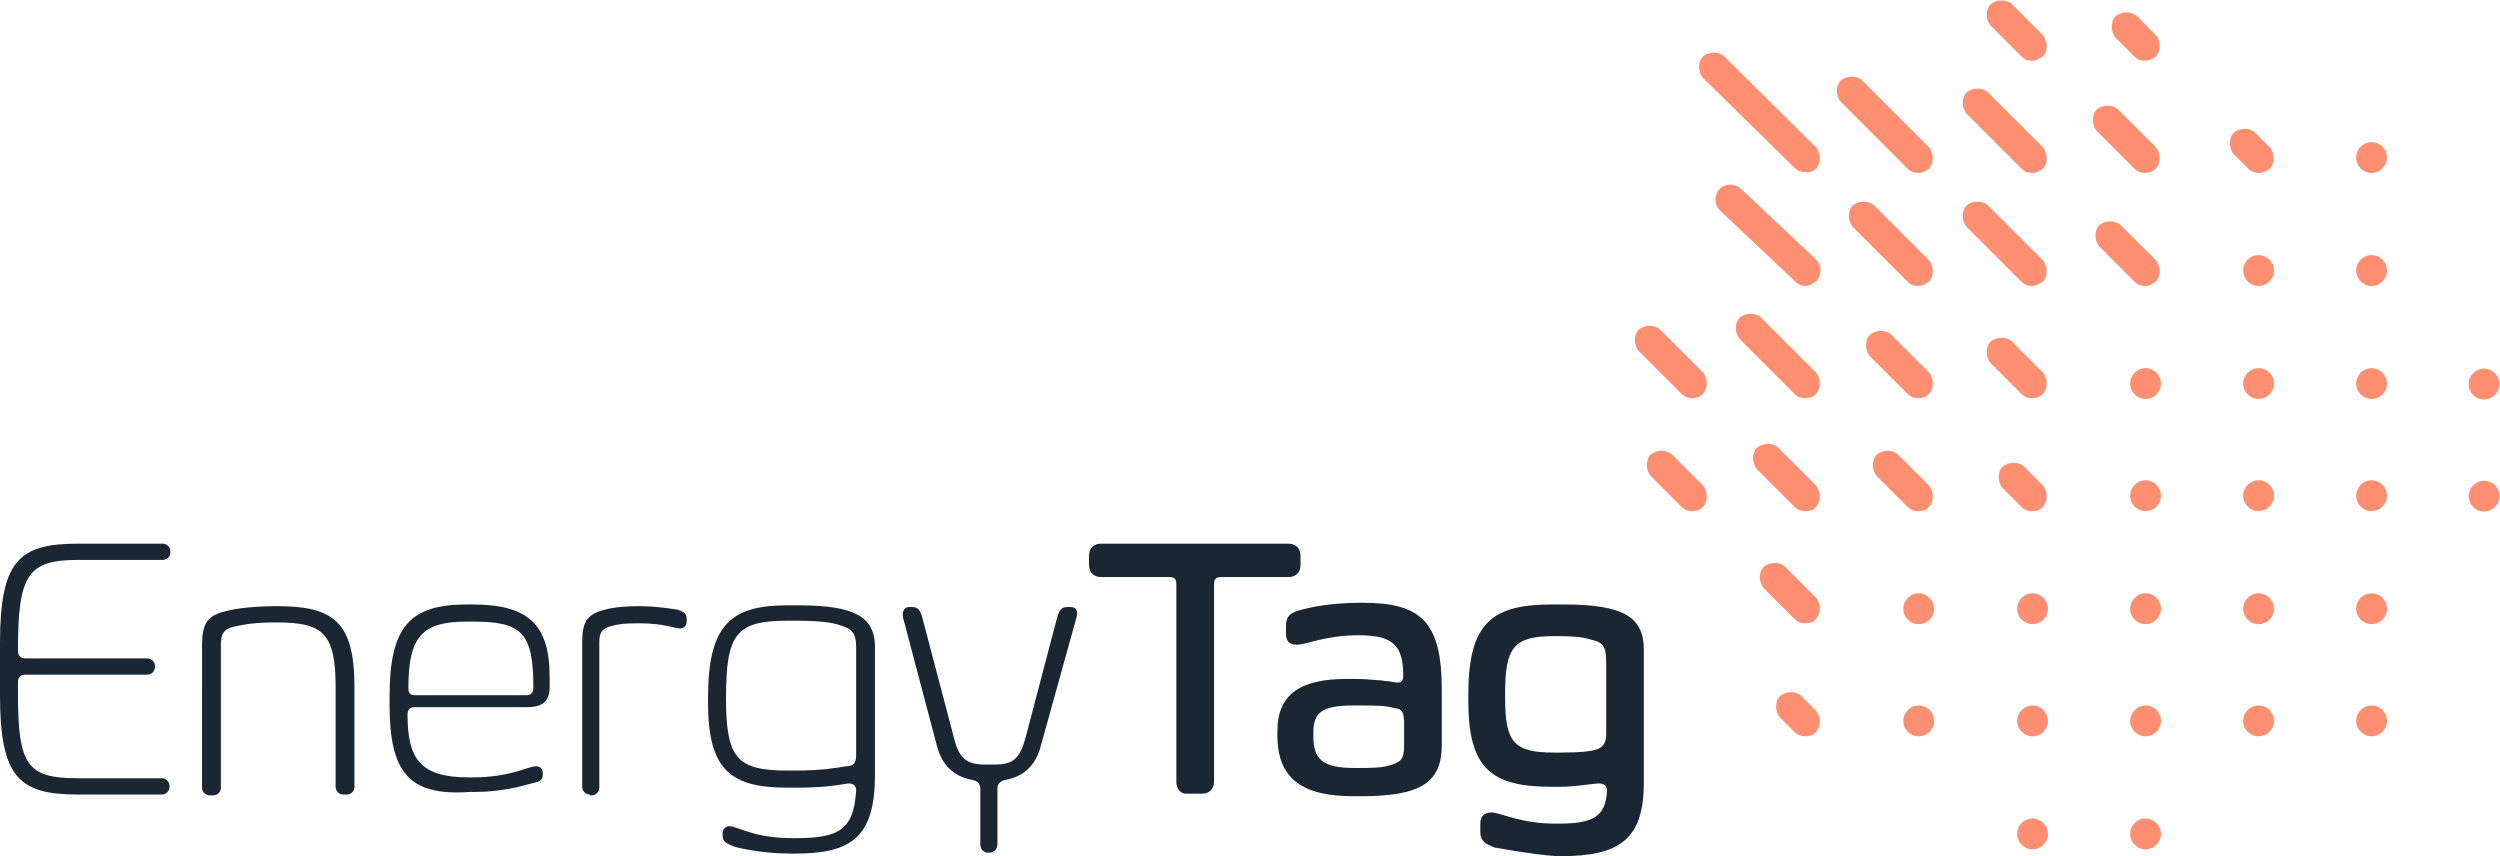 <?xml version="1.0" encoding="utf-8"?>
<!-- Generator: Adobe Illustrator 25.2.1, SVG Export Plug-In . SVG Version: 6.00 Build 0)  -->
<svg version="1.1" id="Layer_1" xmlns="http://www.w3.org/2000/svg" xmlns:xlink="http://www.w3.org/1999/xlink" x="0px" y="0px"
	 width="292px" height="100px" viewBox="0 0 292 100" style="enable-background:new 0 0 292 100;" xml:space="preserve">
<style type="text/css">
	.st0{fill:#FF8F70;}
	.st1{fill:#1A2732;}
</style>
<g id="Logo_1_">
	<g>
		<g>
			<g>
				<ellipse class="st0" cx="277" cy="18.4" rx="1.8" ry="1.8"/>
			</g>
			<g>
				<ellipse class="st0" cx="263.8" cy="31.6" rx="1.8" ry="1.8"/>
			</g>
			<g>
				<ellipse class="st0" cx="277" cy="31.6" rx="1.8" ry="1.8"/>
			</g>
			<g>
				<ellipse class="st0" cx="250.6" cy="44.8" rx="1.8" ry="1.8"/>
			</g>
			<g>
				<ellipse class="st0" cx="263.8" cy="44.8" rx="1.8" ry="1.8"/>
			</g>
			<g>
				<ellipse class="st0" cx="277" cy="44.8" rx="1.8" ry="1.8"/>
			</g>
			<g>
				
					<ellipse transform="matrix(0.16 -0.987 0.987 0.16 199.485 324.12)" class="st0" cx="290.2" cy="44.8" rx="1.8" ry="1.8"/>
			</g>
			<g>
				<ellipse class="st0" cx="250.6" cy="57.9" rx="1.8" ry="1.8"/>
			</g>
			<g>
				<ellipse class="st0" cx="263.8" cy="57.9" rx="1.8" ry="1.8"/>
			</g>
			<g>
				<ellipse class="st0" cx="277" cy="57.9" rx="1.8" ry="1.8"/>
			</g>
			<g>
				
					<ellipse transform="matrix(0.16 -0.987 0.987 0.16 186.566 335.112)" class="st0" cx="290.2" cy="57.9" rx="1.8" ry="1.8"/>
			</g>
			<g>
				<ellipse class="st0" cx="224.1" cy="71.1" rx="1.8" ry="1.8"/>
			</g>
			<g>
				<ellipse class="st0" cx="237.4" cy="71.1" rx="1.8" ry="1.8"/>
			</g>
			<g>
				<ellipse class="st0" cx="250.6" cy="71.1" rx="1.8" ry="1.8"/>
			</g>
			<g>
				<ellipse class="st0" cx="263.8" cy="71.1" rx="1.8" ry="1.8"/>
			</g>
			<g>
				<ellipse class="st0" cx="277" cy="71.1" rx="1.8" ry="1.8"/>
			</g>
			<g>
				<ellipse class="st0" cx="224.1" cy="84.2" rx="1.8" ry="1.8"/>
			</g>
			<g>
				<ellipse class="st0" cx="237.4" cy="84.2" rx="1.8" ry="1.8"/>
			</g>
			<g>
				<ellipse class="st0" cx="250.6" cy="84.2" rx="1.8" ry="1.8"/>
			</g>
			<g>
				<ellipse class="st0" cx="263.8" cy="84.2" rx="1.8" ry="1.8"/>
			</g>
			<g>
				<ellipse class="st0" cx="277" cy="84.2" rx="1.8" ry="1.8"/>
			</g>
			<g>
				<ellipse class="st0" cx="237.4" cy="97.4" rx="1.8" ry="1.8"/>
			</g>
			<g>
				<ellipse class="st0" cx="250.6" cy="97.4" rx="1.8" ry="1.8"/>
			</g>
		</g>
		<g>
			<g>
				<path class="st0" d="M212.1,19.7c0.6-0.6,0.6-1.8,0-2.5L201.4,6.6c-0.6-0.6-1.8-0.6-2.5,0c-0.6,0.6-0.6,1.8,0,2.5l10.7,10.5
					c0.4,0.4,0.8,0.5,1.3,0.5C211.3,20.2,211.8,20,212.1,19.7z"/>
			</g>
			<g>
				<path class="st0" d="M238.6,6.6c0.6-0.6,0.6-1.8,0-2.5l-3.6-3.6c-0.6-0.6-1.8-0.6-2.5,0c-0.6,0.6-0.6,1.8,0,2.5l3.6,3.6
					c0.4,0.4,0.8,0.5,1.3,0.5C237.9,7.1,238.2,6.8,238.6,6.6z"/>
			</g>
			<g>
				<path class="st0" d="M225.3,19.7c0.6-0.6,0.6-1.8,0-2.5l-7.8-7.8c-0.6-0.6-1.8-0.6-2.5,0c-0.6,0.6-0.6,1.8,0,2.5l7.8,7.8
					c0.4,0.4,0.8,0.5,1.3,0.5C224.5,20.2,225,20,225.3,19.7z"/>
			</g>
			<g>
				<path class="st0" d="M212.2,32.8c0.6-0.8,0.6-1.8-0.1-2.5l-8.8-8.3c-0.8-0.6-1.8-0.6-2.5,0.1c-0.6,0.8-0.6,1.8,0.1,2.5l8.8,8.3
					c0.4,0.4,0.8,0.5,1.3,0.5C211.3,33.4,211.8,33.1,212.2,32.8z"/>
			</g>
			<g>
				<path class="st0" d="M198.9,46c0.6-0.6,0.6-1.8,0-2.5l-5-5c-0.6-0.6-1.8-0.6-2.5,0c-0.6,0.6-0.6,1.8,0,2.5l5,5
					c0.4,0.4,0.8,0.5,1.3,0.5C198.1,46.5,198.5,46.4,198.9,46z"/>
			</g>
			<g>
				<path class="st0" d="M212.1,46c0.6-0.6,0.6-1.8,0-2.5l-6.4-6.4c-0.6-0.6-1.8-0.6-2.5,0c-0.6,0.6-0.6,1.8,0,2.5l6.4,6.4
					c0.4,0.4,0.8,0.5,1.3,0.5C211.3,46.5,211.8,46.4,212.1,46z"/>
			</g>
			<g>
				<path class="st0" d="M225.3,32.9c0.6-0.6,0.6-1.8,0-2.5l-6.4-6.4c-0.6-0.6-1.8-0.6-2.5,0c-0.6,0.6-0.6,1.8,0,2.5l6.4,6.4
					c0.4,0.4,0.8,0.5,1.3,0.5C224.5,33.4,225,33.1,225.3,32.9z"/>
			</g>
			<g>
				<path class="st0" d="M238.6,19.7c0.6-0.6,0.6-1.8,0-2.5l-6.4-6.4c-0.6-0.6-1.8-0.6-2.5,0c-0.6,0.6-0.6,1.8,0,2.5l6.4,6.4
					c0.4,0.4,0.8,0.5,1.3,0.5C237.9,20.2,238.2,20,238.6,19.7z"/>
			</g>
			<g>
				<path class="st0" d="M251.8,32.9c0.6-0.6,0.6-1.8,0-2.5l-4.1-4.1c-0.6-0.6-1.8-0.6-2.5,0c-0.6,0.6-0.6,1.8,0,2.5l4.1,4.1
					c0.4,0.4,0.8,0.5,1.3,0.5C251,33.4,251.5,33.1,251.8,32.9z"/>
			</g>
			<g>
				<path class="st0" d="M265.1,19.7c0.6-0.6,0.6-1.8,0-2.5l-1.7-1.7c-0.6-0.6-1.8-0.6-2.5,0c-0.6,0.6-0.6,1.8,0,2.5l1.7,1.7
					c0.4,0.4,0.8,0.5,1.3,0.5C264.3,20.2,264.7,20,265.1,19.7z"/>
			</g>
			<g>
				<path class="st0" d="M251.8,6.6c0.6-0.6,0.6-1.8,0-2.5l-2.2-2.2c-0.6-0.6-1.8-0.6-2.5,0c-0.6,0.6-0.6,1.8,0,2.5l2.2,2.2
					c0.4,0.4,0.8,0.5,1.3,0.5C251,7.1,251.5,6.8,251.8,6.6z"/>
			</g>
			<g>
				<path class="st0" d="M238.6,32.9c0.6-0.6,0.6-1.8,0-2.5l-6.4-6.4c-0.6-0.6-1.8-0.6-2.5,0c-0.6,0.6-0.6,1.8,0,2.5l6.4,6.4
					c0.4,0.4,0.8,0.5,1.3,0.5C237.9,33.4,238.2,33.1,238.6,32.9z"/>
			</g>
			<g>
				<path class="st0" d="M251.8,19.7c0.6-0.6,0.6-1.8,0-2.5l-4.4-4.4c-0.6-0.6-1.8-0.6-2.5,0c-0.6,0.6-0.6,1.8,0,2.5l4.4,4.4
					c0.4,0.4,0.8,0.5,1.3,0.5C251,20.2,251.5,20,251.8,19.7z"/>
			</g>
			<g>
				<path class="st0" d="M238.6,59.2c0.6-0.6,0.6-1.8,0-2.5l-2.2-2.2c-0.6-0.6-1.8-0.6-2.5,0c-0.6,0.6-0.6,1.8,0,2.5l2.2,2.2
					c0.4,0.4,0.8,0.5,1.3,0.5C237.9,59.7,238.2,59.6,238.6,59.2z"/>
			</g>
			<g>
				<path class="st0" d="M238.6,46c0.6-0.6,0.6-1.8,0-2.5l-3.6-3.6c-0.6-0.6-1.8-0.6-2.5,0c-0.6,0.6-0.6,1.8,0,2.5l3.6,3.6
					c0.4,0.4,0.8,0.5,1.3,0.5C237.9,46.5,238.2,46.4,238.6,46z"/>
			</g>
			<g>
				<path class="st0" d="M225.3,46c0.6-0.6,0.6-1.8,0-2.5l-4.4-4.4c-0.6-0.6-1.8-0.6-2.5,0c-0.6,0.6-0.6,1.8,0,2.5l4.4,4.4
					c0.4,0.4,0.8,0.5,1.3,0.5C224.5,46.5,225,46.4,225.3,46z"/>
			</g>
			<g>
				<path class="st0" d="M212.1,59.2c0.6-0.6,0.6-1.8,0-2.5l-4.4-4.4c-0.6-0.6-1.8-0.6-2.5,0c-0.6,0.6-0.6,1.8,0,2.5l4.4,4.4
					c0.4,0.4,0.8,0.5,1.3,0.5C211.3,59.7,211.8,59.6,212.1,59.2z"/>
			</g>
			<g>
				<path class="st0" d="M212.1,72.3c0.6-0.6,0.6-1.8,0-2.5l-3.6-3.6c-0.6-0.6-1.8-0.6-2.5,0c-0.6,0.6-0.6,1.8,0,2.5l3.6,3.6
					c0.4,0.4,0.8,0.5,1.3,0.5C211.3,72.8,211.8,72.7,212.1,72.3z"/>
			</g>
			<g>
				<path class="st0" d="M212.1,85.5c0.6-0.6,0.6-1.8,0-2.5l-1.7-1.7c-0.6-0.6-1.8-0.6-2.5,0c-0.6,0.6-0.6,1.8,0,2.5l1.7,1.7
					c0.4,0.4,0.8,0.5,1.3,0.5C211.3,86,211.8,85.9,212.1,85.5z"/>
			</g>
			<g>
				<path class="st0" d="M198.9,59.2c0.6-0.6,0.6-1.8,0-2.5l-3.6-3.6c-0.6-0.6-1.8-0.6-2.5,0c-0.6,0.6-0.6,1.8,0,2.5l3.6,3.6
					c0.4,0.4,0.8,0.5,1.3,0.5C198.1,59.7,198.5,59.6,198.9,59.2z"/>
			</g>
			<g>
				<path class="st0" d="M225.3,59.2c0.6-0.6,0.6-1.8,0-2.5l-3.6-3.6c-0.6-0.6-1.8-0.6-2.5,0c-0.6,0.6-0.6,1.8,0,2.5l3.6,3.6
					c0.4,0.4,0.8,0.5,1.3,0.5C224.5,59.7,225,59.6,225.3,59.2z"/>
			</g>
		</g>
	</g>
</g>
<g>
	<path class="st1" d="M0,75.1c0-9.7,2.3-11.6,9.1-11.6h9.9c0.5,0,0.9,0.4,0.9,0.9v0.1c0,0.5-0.4,0.9-0.9,0.9H9.1
		c-5.8,0-7,1.7-7,10.4V76c0,0.6,0.3,0.9,0.9,0.9h14.2c0.5,0,0.9,0.4,0.9,0.9v0.1c0,0.5-0.4,0.9-0.9,0.9H3c-0.6,0-0.9,0.3-0.9,0.9
		v1.4c0,8.3,1.1,9.8,7,9.8h9.8c0.5,0,0.9,0.4,0.9,0.9v0.1c0,0.5-0.4,0.9-0.9,0.9H9.1C2.3,92.8,0,90.9,0,81.2V75.1z"/>
	<path class="st1" d="M27.3,73.2c-1.3,0.3-1.5,1-1.5,2.2V92c0,0.5-0.4,0.9-0.9,0.9h-0.4c-0.5,0-0.9-0.4-0.9-0.9V75.3
		c0-2.4,0.6-3.4,2.7-3.9c1.5-0.4,3.7-0.6,6.1-0.6c6.5,0,9,1.8,9,9.4v11.7c0,0.5-0.4,0.9-0.9,0.9h-0.4c-0.5,0-0.9-0.4-0.9-0.9V80.3
		c0-6.4-1.5-7.6-6.9-7.6C29.9,72.7,28.6,72.9,27.3,73.2z"/>
	<path class="st1" d="M45.5,82.3v-0.9c0-8.3,2.4-10.8,9.1-10.8h0.5c6.5,0,9.1,2.2,9.1,8.5v1.1c0,1.8-0.9,2.4-2.7,2.4H48.4
		c-0.5,0-0.8,0.3-0.8,0.8c0,5.2,1.4,7.4,7.2,7.4h0.4c4.4,0,6.5-1.3,7.4-1.3c0.5,0,0.8,0.3,0.8,0.8v0.1c0,0.8-0.4,0.9-1.3,1.1
		c-1.4,0.4-3.7,1-6.7,1h-0.5C47.8,93,45.5,90.3,45.5,82.3z M48.4,81.2h13.1c0.5,0,0.8-0.3,0.8-0.8c0-6.5-1.3-7.8-7.1-7.8h-0.6
		c-5.3,0-6.9,1.7-6.9,7.8C47.7,80.9,47.9,81.2,48.4,81.2z"/>
	<path class="st1" d="M68.9,92.8c-0.5,0-0.9-0.4-0.9-0.9V75c0-2.4,0.6-3.3,2.7-3.8c1-0.3,2.7-0.4,3.9-0.4h0.1c2,0,3.6,0.3,4.4,0.4
		c0.9,0.3,1.1,0.5,1.1,1.1v0.3c0,0.5-0.3,0.8-0.8,0.8c-0.6,0-1.8-0.6-4.8-0.6h-0.1c-1.5,0-2.3,0.1-3,0.3c-1.3,0.3-1.5,0.9-1.5,2
		v16.9c0,0.5-0.4,0.9-0.9,0.9H68.9z"/>
	<path class="st1" d="M85.8,98.9c-1-0.4-1.4-0.6-1.4-1.3v-0.3c0-0.4,0.3-0.8,0.8-0.8c1,0,2.7,1.4,7.5,1.4h0.1c5.3,0,6.9-1,7.2-5.6
		c0-0.5-0.3-0.8-0.9-0.8c-1.7,0.3-3.4,0.5-6.1,0.5h-1c-6.6,0-9.3-2-9.3-9.9v-0.6c0-8.6,2.7-10.8,9.3-10.8h1.3c6.6,0,8.8,1.4,8.9,4.7
		v15c0,7.4-2.7,9.3-9.4,9.3h-0.4C89.5,99.7,86.9,99.2,85.8,98.9z M100,88.1V75.7c0-1.9-0.5-2.3-2.3-2.8c-1.1-0.3-2.8-0.4-4.7-0.4h-1
		c-6,0-7.2,1.5-7.2,9v0.1c0,7,1.3,8.4,7.2,8.4h1c2.8,0,4.7-0.3,5.8-0.5C99.9,89.5,100,88.9,100,88.1z"/>
	<path class="st1" d="M114.5,98.6v-6.5c0-0.6-0.4-0.9-0.9-1c-2.2-0.4-3.6-1.7-4.2-4.1l-3.8-14.4c-0.4-1.1,0-1.7,0.6-1.7h0.3
		c0.8,0,1,0.4,1.3,1.5l3.6,13.7c0.6,2.5,1.5,3.2,3.7,3.2h1c2.2,0,3-0.6,3.7-3.2l3.6-13.7c0.3-1.1,0.5-1.5,1.3-1.5h0.3
		c0.8,0,1,0.5,0.6,1.7L121.6,87c-0.6,2.4-2,3.7-4.2,4.1c-0.5,0.1-0.9,0.4-0.9,1v6.5c0,0.6-0.4,1-1,1h-0.1
		C114.9,99.6,114.5,99.2,114.5,98.6z"/>
	<path class="st1" d="M137.4,91.4V68.2c0-0.6-0.3-0.8-0.8-0.8h-8c-0.8,0-1.4-0.5-1.4-1.4v-1.1c0-0.8,0.5-1.4,1.4-1.4h21.9
		c0.9,0,1.4,0.6,1.4,1.4v1.1c0,0.8-0.5,1.4-1.4,1.4h-7.9c-0.6,0-0.8,0.3-0.8,0.8v23.1c0,0.8-0.5,1.4-1.4,1.4h-1.7
		C138,92.8,137.4,92.2,137.4,91.4z"/>
	<path class="st1" d="M150.2,74v-0.9c0-1.1,0.5-1.5,1.5-1.8c1.4-0.4,3.8-0.9,7.4-0.9c6.9,0,9.3,2.2,9.3,10.2v6.4c0,4.3-2.3,6-9.4,6
		h-0.9c-5.8,0-8.9-1.9-8.9-7.1v-0.5c0-4.4,2.8-6.1,8.1-6.1h0.9c2,0,4.3,0.3,4.8,0.4c0.6,0.1,0.9-0.1,0.9-0.8c0-3.6-1.3-4.7-5.2-4.7
		c-3.9,0-6.1,1.1-7.2,1.1C150.7,75.3,150.2,75,150.2,74z M162.8,82.7c-1-0.3-2-0.3-4.2-0.3h-0.5c-3.7,0-4.7,0.8-4.7,3.2V86
		c0,2.7,1.1,3.7,4.8,3.7h0.4c1.5,0,2.7,0,3.7-0.3c1.4-0.4,1.7-0.8,1.7-2.3v-2.9C163.9,83.1,163.8,82.8,162.8,82.7z"/>
	<path class="st1" d="M174.6,99c-1.1-0.4-1.7-0.8-1.7-1.8v-1c0-0.8,0.4-1.3,1.3-1.3c1.1,0,3.3,1.3,7.5,1.3h0.3
		c4.1,0,5.5-0.8,5.7-3.8c0-0.6-0.3-0.9-1-0.9c-1.3,0.1-2.7,0.4-4.6,0.4h-0.8c-7,0-9.8-2-9.8-10v-0.8c0-8.4,2.8-10.5,9.8-10.5h1.3
		c7.1,0,9.4,1.5,9.4,5.3v15.5c0,6.7-2.9,8.6-9.7,8.6h-0.6C178.3,99.7,175.9,99.2,174.6,99z M187.6,85.8v-8.6c0-1.7-0.4-2.2-1.8-2.5
		c-0.9-0.3-2.2-0.4-3.7-0.4h-0.6c-4.7,0-5.7,1.3-5.7,6.7v0.5c0,5.2,1,6.4,5.7,6.4h0.8c2,0,3.4-0.1,4.3-0.4
		C187.3,87.2,187.6,86.7,187.6,85.8z"/>
</g>
</svg>
